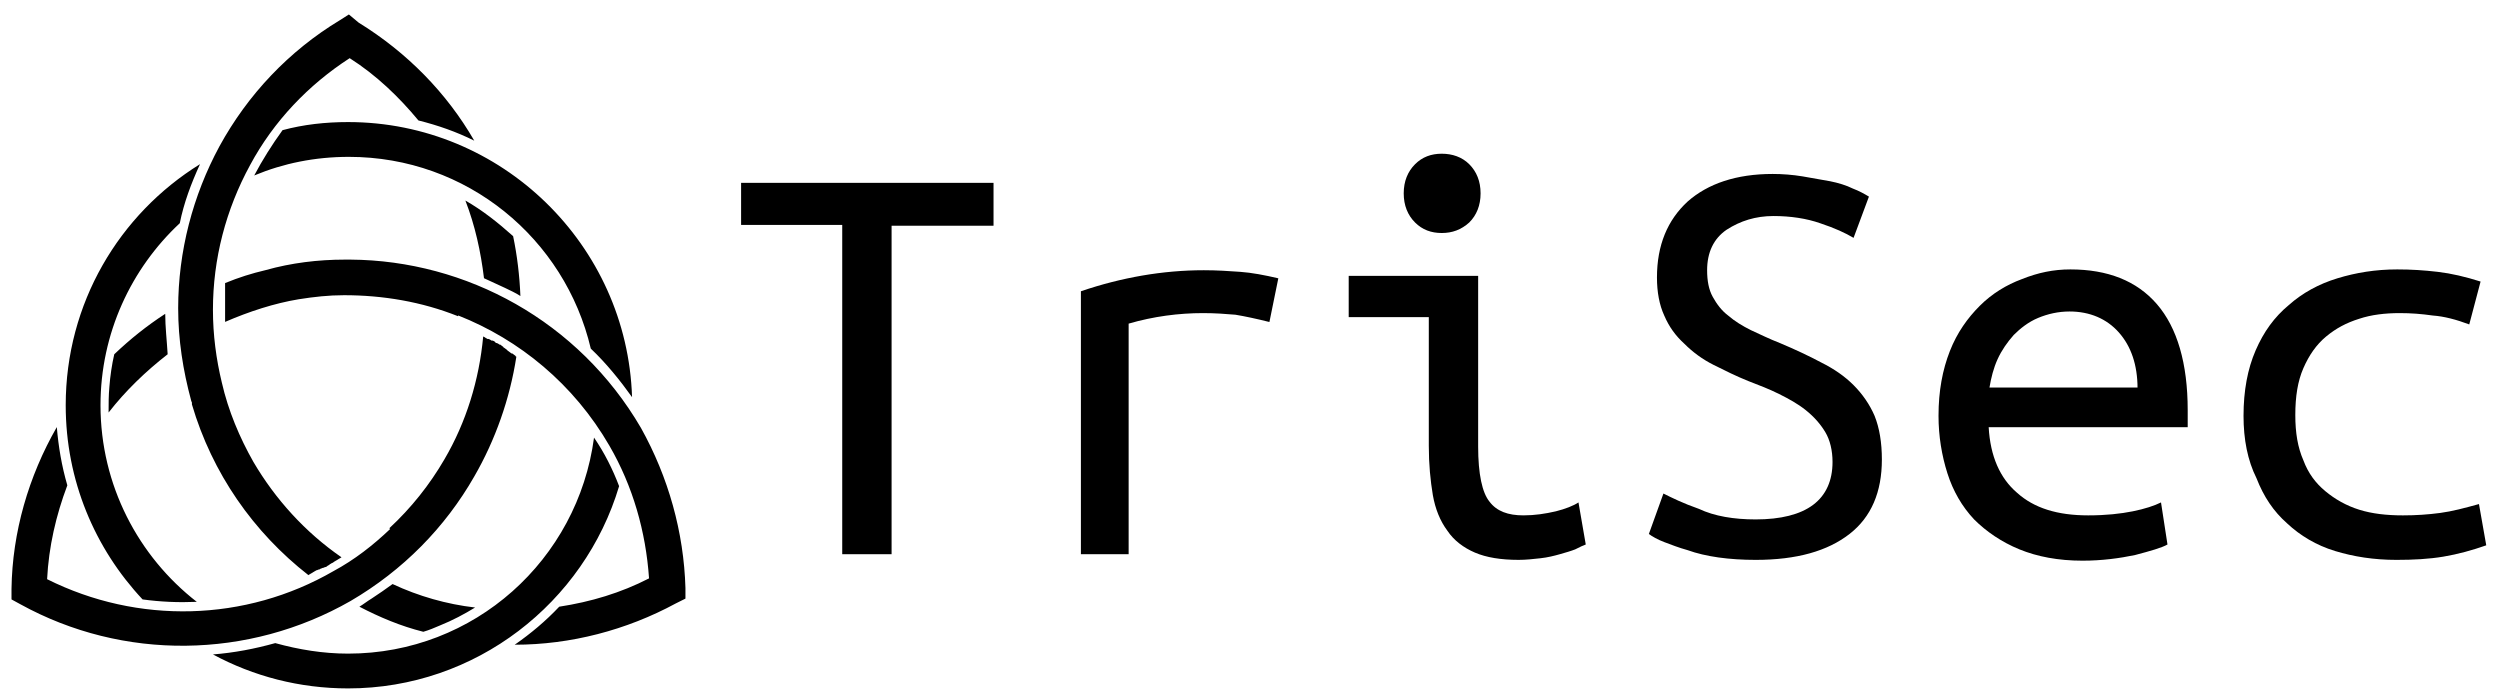 <?xml version="1.0" encoding="utf-8"?>
<!-- Generator: Adobe Illustrator 23.0.1, SVG Export Plug-In . SVG Version: 6.00 Build 0)  -->
<svg version="1.1" id="Livello_1" xmlns="http://www.w3.org/2000/svg" xmlns:xlink="http://www.w3.org/1999/xlink" x="0px" y="0px"
	 viewBox="0 0 309 86.5" style="enable-background:new 0 0 309 86.5;" xml:space="preserve">
<g id="layer1" transform="translate(374.022,-139.512)">
	<path id="path4518" d="M-330.9,141.3l-1.1,0.7c-6.3,3.8-11.4,9.2-14.9,15.6l0,0l0,0c-3.3,6.1-5.1,13-5.1,20v0v0
		c0,3.9,0.6,7.7,1.6,11.4c0,0.1,0.1,0.2,0.1,0.3c0,0.1,0,0.1,0,0.2c2.5,8.5,7.6,15.8,14.4,21.1c0,0,0,0,0,0c0,0,0,0,0,0
		c0.1-0.1,0.2-0.1,0.3-0.2c0.1,0,0.1-0.1,0.2-0.1c0.1-0.1,0.2-0.1,0.3-0.2c0.1,0,0.1-0.1,0.2-0.1c0.1,0,0.2-0.1,0.3-0.1
		c0.1,0,0.2-0.1,0.2-0.1c0.1,0,0.2-0.1,0.3-0.1c0.1,0,0.2-0.1,0.3-0.1c0.1,0,0.2-0.1,0.2-0.1c0.1-0.1,0.2-0.1,0.3-0.2
		c0.1-0.1,0.2-0.1,0.3-0.2c0.1,0,0.2-0.1,0.2-0.1c0.1-0.1,0.2-0.1,0.3-0.2c0.1,0,0.1-0.1,0.2-0.1c0.1-0.1,0.2-0.1,0.3-0.2
		c0.1,0,0.1-0.1,0.2-0.1c0,0,0,0,0,0c0,0,0,0,0,0c-4.5-3.1-8.2-7.2-10.9-11.8c-1.7-3-3.1-6.3-3.9-9.8l0,0c-0.7-2.9-1.1-5.9-1.1-9v0
		c0,0,0,0,0,0c0-6.3,1.6-12.4,4.6-17.9c0,0,0,0,0,0c0,0,0,0,0,0c2.9-5.4,7.2-9.9,12.3-13.2c3.3,2.1,6.1,4.8,8.5,7.7
		c2.4,0.6,4.7,1.4,6.9,2.5c-3.4-5.9-8.3-10.9-14.3-14.6L-330.9,141.3z M-331,154.6c-2.8,0-5.5,0.3-8.1,1c-1.3,1.8-2.5,3.7-3.5,5.6
		c3.6-1.5,7.5-2.3,11.7-2.3c14.6,0,26.7,10.1,29.9,23.7c1.9,1.8,3.6,3.9,5.1,6C-296.5,169.8-312,154.6-331,154.6L-331,154.6z
		 M-349.3,159.8c-10,6.2-16.6,17.2-16.6,29.8c0,9.3,3.6,17.7,9.5,24c2.2,0.3,4.4,0.4,6.7,0.3c-7.2-5.6-11.9-14.4-11.9-24.3
		c0-8.9,3.8-16.9,9.8-22.5l0,0C-351.3,164.6-350.4,162.2-349.3,159.8L-349.3,159.8z M-316.5,164.3c1.2,3.1,1.9,6.3,2.3,9.6
		c0.9,0.4,1.7,0.8,2.6,1.2c0.6,0.3,1.3,0.6,1.9,1c-0.1-2.5-0.4-5-0.9-7.4C-312.5,167-314.4,165.5-316.5,164.3L-316.5,164.3z
		 M-330.7,171.6c-0.2,0-0.5,0-0.7,0c-3.3,0-6.6,0.4-9.8,1.3c-1.7,0.4-3.3,0.9-5,1.6c0,0.2,0,0.4,0,0.6c0,0,0,0.1,0,0.1
		c0,0.2,0,0.3,0,0.5c0,0,0,0.1,0,0.1c0,0.2,0,0.3,0,0.5c0,0,0,0.1,0,0.1c0,0.2,0,0.3,0,0.5c0,0.1,0,0.1,0,0.2c0,0.1,0,0.2,0,0.4
		c0,0.1,0,0.2,0,0.3c0,0.1,0,0.2,0,0.3c0,0.1,0,0.2,0,0.3c0,0.1,0,0.2,0,0.2c0,0.1,0,0.2,0,0.4c0,0.1,0,0.1,0,0.2c0,0,0,0,0,0
		c0,0,0,0,0,0.1c3-1.3,6.1-2.3,9.1-2.8c1.9-0.3,3.7-0.5,5.6-0.5c4.8,0,9.6,0.8,14.1,2.6l0-0.1c7.6,3,14.3,8.5,18.7,16.1
		c2.9,5,4.5,10.6,4.9,16.4c-3.5,1.8-7.2,2.9-11.1,3.5c-1.7,1.8-3.5,3.3-5.5,4.7h0c6.9,0,13.8-1.8,19.9-5.1l1.2-0.6l0-1.3
		c-0.2-6.9-2.1-13.7-5.5-19.8l0,0l0,0C-302.5,179.2-316.4,171.7-330.7,171.6L-330.7,171.6z M-353.6,178.3c-2.3,1.5-4.3,3.1-6.3,5
		c-0.3,1.3-0.5,2.7-0.6,4c-0.1,1.1-0.1,2.1-0.1,3.2c2.1-2.7,4.6-5.1,7.3-7.2C-353.4,181.6-353.6,179.9-353.6,178.3L-353.6,178.3z
		 M-314.3,181.1c-0.5,5.4-2.1,10.6-4.8,15.2c-1.8,3.1-4.1,6-6.8,8.5l0.1,0.1c-2.1,2-4.4,3.8-7,5.2c-10.9,6.3-24.2,6.6-35.4,1
		c0.2-4,1.1-7.9,2.5-11.6c-0.7-2.4-1.1-4.8-1.3-7.2c-3.5,6.1-5.5,13-5.6,20l0,1.3l1.1,0.6c12.7,7,28.2,6.8,40.8-0.4l0,0l0,0
		c6.5-3.8,11.7-9.1,15.3-15.4c2.6-4.5,4.4-9.6,5.2-14.8c0,0-0.1,0-0.1-0.1c0,0,0,0,0,0c0,0,0,0,0,0c-0.1-0.1-0.3-0.2-0.4-0.3
		c0,0,0,0-0.1,0c-0.1-0.1-0.3-0.2-0.4-0.3c0,0-0.1,0-0.1-0.1c-0.1-0.1-0.3-0.2-0.4-0.3c0,0-0.1,0-0.1-0.1c-0.1-0.1-0.3-0.2-0.4-0.3
		c0,0-0.1,0-0.1,0c-0.1-0.1-0.3-0.2-0.4-0.2c0,0-0.1,0-0.1-0.1c-0.1-0.1-0.3-0.2-0.4-0.2c0,0-0.1,0-0.1,0c-0.1-0.1-0.3-0.2-0.4-0.2
		c0,0-0.1,0-0.1,0c-0.1-0.1-0.2-0.1-0.3-0.2c0,0,0,0,0,0C-314.3,181.1-314.3,181.1-314.3,181.1L-314.3,181.1z M-300.6,193.6
		c-2,15.1-14.8,26.7-30.4,26.7c-3.1,0-6.1-0.5-9-1.3c-2.5,0.7-5.1,1.2-7.7,1.4c5,2.7,10.7,4.2,16.7,4.2c15.8,0,29.2-10.6,33.5-25
		C-298.3,197.5-299.3,195.5-300.6,193.6L-300.6,193.6z M-325.5,211.7c-0.8,0.6-1.7,1.2-2.6,1.8c-0.5,0.3-1,0.7-1.5,1
		c2.5,1.3,5.1,2.4,7.9,3.1c0.7-0.2,1.4-0.5,2.1-0.8c1.5-0.6,3-1.4,4.3-2.2C-318.8,214.2-322.3,213.2-325.5,211.7L-325.5,211.7z"/>
</g>
<g>
	<path d="M122.8,22.7v5.2h-12.6v40.6h-6.1V27.8H91.6v-5.2H122.8z"/>
	<path d="M133.6,68.5V36c5-1.7,10.1-2.6,15.2-2.6c1.6,0,3.1,0.1,4.5,0.2c1.4,0.1,3,0.4,4.7,0.8l-1.1,5.4c-1.6-0.4-3-0.7-4.2-0.9
		c-1.2-0.1-2.5-0.2-4-0.2c-3,0-6.1,0.4-9.2,1.3v28.5H133.6z"/>
	<path d="M176.6,39.2h-9.9v-5.1h16v21.1c0,3.4,0.5,5.7,1.4,6.8c0.9,1.2,2.3,1.7,4.2,1.7c1.4,0,2.7-0.2,4-0.5
		c1.2-0.3,2.2-0.7,2.8-1.1l0.9,5.2c-0.3,0.1-0.7,0.3-1.3,0.6c-0.5,0.2-1.2,0.4-1.9,0.6c-0.7,0.2-1.5,0.4-2.4,0.5
		c-0.9,0.1-1.8,0.2-2.7,0.2c-2.2,0-4-0.3-5.4-0.9c-1.4-0.6-2.6-1.5-3.4-2.7c-0.9-1.2-1.5-2.7-1.8-4.4c-0.3-1.8-0.5-3.8-0.5-6.1V39.2
		z M178.2,28.8c-1.3,0-2.4-0.4-3.3-1.3c-0.9-0.9-1.4-2.1-1.4-3.6c0-1.5,0.5-2.7,1.4-3.6c0.9-0.9,2-1.3,3.3-1.3
		c1.3,0,2.5,0.4,3.4,1.3c0.9,0.9,1.4,2.1,1.4,3.6c0,1.5-0.5,2.7-1.4,3.6C180.6,28.4,179.5,28.8,178.2,28.8z"/>
	<path d="M217,64.2c3.1,0,5.5-0.6,7.1-1.8s2.4-3,2.4-5.3c0-1.4-0.3-2.7-0.9-3.7c-0.6-1-1.4-1.9-2.4-2.7c-1-0.8-2.1-1.4-3.3-2
		c-1.2-0.6-2.5-1.1-3.8-1.6c-1.5-0.6-2.9-1.3-4.3-2c-1.4-0.7-2.6-1.6-3.6-2.6c-1.1-1-1.9-2.1-2.5-3.5c-0.6-1.3-0.9-2.9-0.9-4.7
		c0-4,1.3-7.1,3.8-9.4c2.5-2.2,6-3.4,10.5-3.4c1.2,0,2.5,0.1,3.7,0.3c1.2,0.2,2.3,0.4,3.4,0.6c1,0.2,2,0.5,2.8,0.9
		c0.8,0.3,1.5,0.7,2,1l-1.9,5.1c-1-0.6-2.3-1.2-4.1-1.8c-1.7-0.6-3.7-0.9-5.8-0.9c-2.2,0-4.1,0.6-5.8,1.7c-1.6,1.1-2.4,2.8-2.4,5
		c0,1.3,0.2,2.4,0.7,3.3c0.5,0.9,1.1,1.7,1.9,2.3c0.8,0.7,1.8,1.3,2.8,1.8c1.1,0.5,2.3,1.1,3.6,1.6c1.9,0.8,3.6,1.6,5.1,2.4
		c1.6,0.8,2.9,1.7,4,2.8c1.1,1.1,2,2.4,2.6,3.8c0.6,1.5,0.9,3.3,0.9,5.4c0,4-1.3,7.1-4,9.2c-2.7,2.1-6.5,3.2-11.6,3.2
		c-1.6,0-3.2-0.1-4.6-0.3c-1.4-0.2-2.7-0.5-3.8-0.9c-1.1-0.3-2.1-0.7-2.9-1c-0.8-0.3-1.5-0.7-1.9-1l1.8-5c1,0.5,2.4,1.2,4.4,1.9
		C211.9,63.8,214.3,64.2,217,64.2z"/>
	<path d="M255.9,33.3c4.6,0,8.2,1.4,10.7,4.3c2.5,2.9,3.8,7.3,3.8,13.1v2.1h-24.6c0.2,3.6,1.4,6.3,3.5,8.1c2.1,1.9,5,2.8,8.8,2.8
		c2.2,0,4-0.2,5.5-0.5c1.5-0.3,2.7-0.7,3.5-1.1l0.8,5.2c-0.7,0.4-2.1,0.8-4,1.3c-1.9,0.4-4.1,0.7-6.5,0.7c-3,0-5.6-0.5-7.8-1.4
		c-2.2-0.9-4.1-2.2-5.6-3.7c-1.5-1.6-2.6-3.5-3.3-5.7c-0.7-2.2-1.1-4.6-1.1-7.1c0-3.1,0.5-5.7,1.4-8c0.9-2.3,2.2-4.1,3.7-5.6
		c1.5-1.5,3.3-2.6,5.2-3.3C251.9,33.7,253.8,33.3,255.9,33.3z M264.2,48c0-2.9-0.8-5.2-2.3-6.9c-1.5-1.7-3.6-2.6-6.1-2.6
		c-1.4,0-2.7,0.3-3.9,0.8c-1.2,0.5-2.2,1.3-3,2.1c-0.8,0.9-1.5,1.9-2,3c-0.5,1.1-0.8,2.3-1,3.5H264.2z"/>
	<path d="M277.3,51.4c0-3.1,0.5-5.8,1.5-8.1c1-2.3,2.3-4.1,4.1-5.6c1.7-1.5,3.7-2.6,6-3.3c2.3-0.7,4.7-1.1,7.4-1.1
		c1.7,0,3.3,0.1,5,0.3c1.7,0.2,3.4,0.6,5.3,1.2l-1.4,5.3c-1.6-0.6-3.1-1-4.5-1.1c-1.4-0.2-2.7-0.3-4.1-0.3c-1.8,0-3.5,0.2-5,0.7
		c-1.6,0.5-2.9,1.2-4.1,2.2c-1.2,1-2.1,2.3-2.8,3.9c-0.7,1.6-1,3.5-1,5.8c0,2.2,0.3,4,1,5.6c0.6,1.6,1.5,2.8,2.7,3.8
		c1.2,1,2.6,1.8,4.2,2.3c1.6,0.5,3.4,0.7,5.4,0.7c1.6,0,3.1-0.1,4.6-0.3c1.5-0.2,3-0.6,4.8-1.1l0.9,5.1c-1.7,0.6-3.5,1.1-5.3,1.4
		c-1.8,0.3-3.7,0.4-5.8,0.4c-2.8,0-5.3-0.4-7.6-1.1s-4.3-1.9-5.9-3.4c-1.7-1.5-2.9-3.3-3.8-5.6C277.8,56.9,277.3,54.3,277.3,51.4z"
		/>
</g>
<g>
</g>
<g>
</g>
<g>
</g>
<g>
</g>
<g>
</g>
<g>
</g>
</svg>
